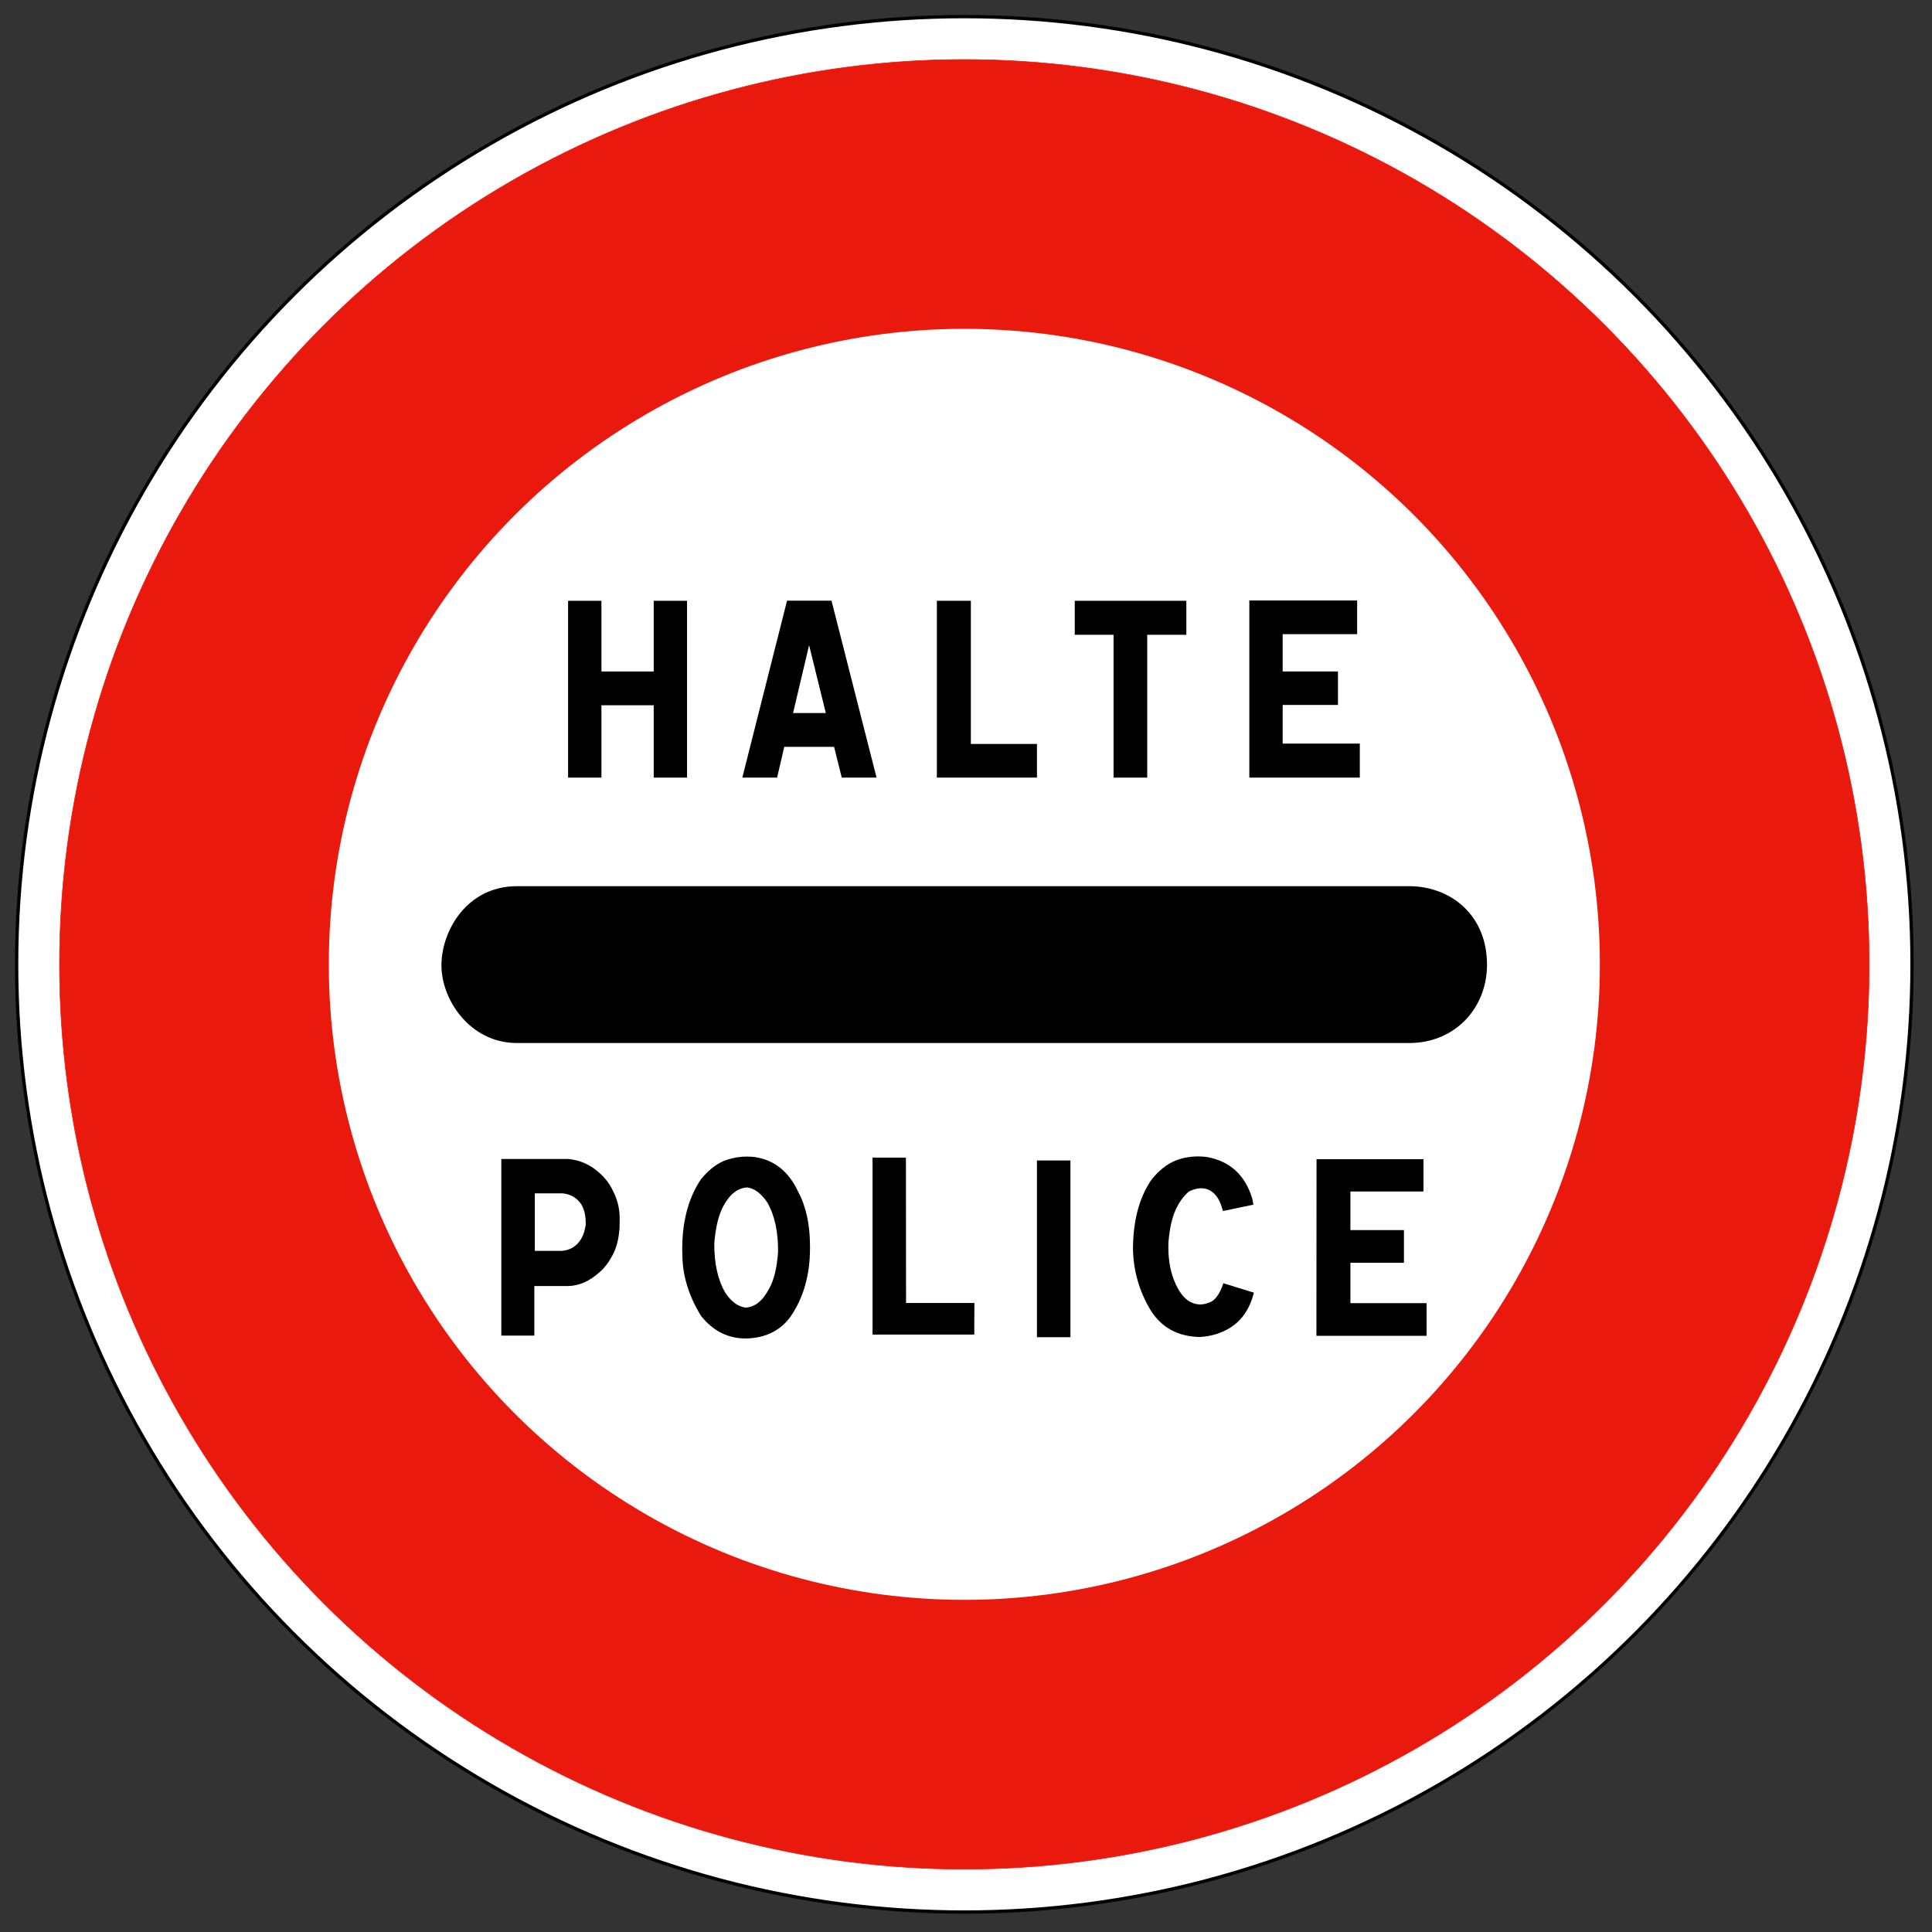 <?xml version="1.0" encoding="UTF-8" standalone="no"?>
<!-- Generator: Adobe Illustrator 16.0.3, SVG Export Plug-In . SVG Version: 6.00 Build 0)  -->

<svg
   version="1.1"
   id="France_road_signs_B14"
   x="0px"
   y="0px"
   width="581px"
   height="581px"
   viewBox="1.56 1.561 581 581"
   enable-background="new 1.56 1.561 581 581"
   xml:space="preserve"
   sodipodi:docname="France_road_sign_B14_(50).svg"
   inkscape:version="1.2.2 (732a01da63, 2022-12-09)"
   xmlns:inkscape="http://www.inkscape.org/namespaces/inkscape"
   xmlns:sodipodi="http://sodipodi.sourceforge.net/DTD/sodipodi-0.dtd"
   xmlns="http://www.w3.org/2000/svg"
   xmlns:svg="http://www.w3.org/2000/svg"><rect x="1.56" y="1.561" width="581" height="581" fill="#333333" stroke="none"/><defs
   id="defs13" /><sodipodi:namedview
   id="namedview11"
   pagecolor="#ffffff"
   bordercolor="#666666"
   borderopacity="1.0"
   inkscape:pageshadow="2"
   inkscape:pageopacity="0.0"
   inkscape:pagecheckerboard="0"
   showgrid="false"
   inkscape:zoom="1.2375215"
   inkscape:cx="343.8324"
   inkscape:cy="296.15647"
   inkscape:window-width="1920"
   inkscape:window-height="991"
   inkscape:window-x="-9"
   inkscape:window-y="-9"
   inkscape:window-maximized="1"
   inkscape:current-layer="g8718"
   inkscape:showpageshadow="2"
   inkscape:deskcolor="#d1d1d1"
   showguides="true" />
<circle
   fill="#FFFFFF"
   stroke="#000000"
   stroke-width="0.993"
   stroke-linecap="round"
   stroke-linejoin="round"
   cx="291.56"
   cy="291.561"
   r="285"
   id="circle2" />
<circle
   fill="#FF0000"
   stroke="#FF0000"
   stroke-width="0.175"
   stroke-linecap="round"
   stroke-linejoin="round"
   cx="291.56"
   cy="291.561"
   r="272.101"
   id="circle4"
   style="fill:#ea190e;fill-opacity:1;stroke:#ea190e;stroke-opacity:1;stroke-width:0.175;stroke-dasharray:none" />
<circle
   fill="#ffffff"
   stroke="#ff0000"
   stroke-width="0.175"
   stroke-linecap="round"
   stroke-linejoin="round"
   cx="291.56"
   cy="291.561"
   r="191.118"
   id="circle6"
   style="stroke:none" />

<g
   id="g8718"
   transform="matrix(0.887,0,0,0.887,575.992,-155.778)"
   style="fill:#000000"><path
     style="fill:#000000;stroke-width:1.333"
     d="m -472.314,477.832 h 302.474 c 13.833,0 26.38,9.599 26.38,26.609 0,14.776 -10.922,26.568 -26.38,26.568 h -302.474 c -16.255,0 -25.818,-15.156 -25.63,-26.568 0.078,-11.417 8.542,-26.609 25.63,-26.609 z"
     id="path8794" /><g
     aria-label="POLICE"
     id="text9416"
     style="font-weight:bold;font-size:83.699px;line-height:1.25;font-family:'Caracteres L1';-inkscape-font-specification:'Caracteres L1 Bold';text-align:center;text-anchor:middle;fill:#000000;fill-rule:evenodd;stroke-width:0.293;stroke-linecap:round;stroke-linejoin:round"><path
       d="m -454.762,570.329 q 5.231,0.572 9.236,3.76 4.046,3.188 5.803,7.193 2.207,4.291 2.207,9.195 0,2.289 -0.041,2.983 -0.327,5.64 -2.33,9.4 -2.003,3.76 -4.373,5.762 -5.149,4.7 -10.83,4.782 h -11.361 v 16.797 h -11.198 v -59.873 z m -11.525,31.142 h 9.236 q 2.125,-0.245 3.515,-1.063 3.76,-2.248 4.496,-7.806 0.123,-5.027 -2.043,-7.642 -2.166,-2.616 -5.762,-2.983 h -9.441 z"
       id="path9418"
       style="fill:#000000" /><path
       d="m -391.67,569.667 q 9.89,1.512 14.631,11.688 4.046,7.52 4.046,18.473 v 0.736 q 0,13.691 -6.662,23.295 -4.741,6.457 -13.405,7.234 -0.899,0.082 -1.757,0.082 -8.991,0 -15.081,-7.602 -6.294,-10.135 -6.376,-20.802 -0.041,-0.899 -0.041,-1.798 0,-14.427 6.416,-23.867 4.291,-5.149 8.95,-6.58 3.229,-1.022 6.457,-1.022 1.43,0 2.82,0.163 z m -3.147,51.045 q 4.741,-0.245 8.01,-6.498 2.37,-4.169 2.983,-12.261 0.123,-10.299 -3.637,-16.879 -3.065,-4.577 -6.784,-5.109 -4.904,0.245 -8.174,6.416 -2.33,4.332 -3.024,12.424 -0.082,10.299 3.719,16.838 3.024,4.577 6.907,5.068 z"
       id="path9420"
       style="fill:#000000" /><path
       d="m -340.471,569.855 0.041,49.288 h 23.173 l -0.041,10.708 h -34.493 v -59.995 z"
       id="path9422"
       style="fill:#000000" /><path
       d="m -284.694,570.827 v 59.914 h -11.361 v -59.914 z"
       id="path9424"
       style="fill:#000000" /><path
       d="m -238.604,569.618 q 11.893,2.043 15.571,14.181 l 0.368,2.003 -10.34,2.166 q -1.267,-5.231 -4.332,-6.948 -3.065,-1.716 -7.193,0.327 -2.738,2.33 -4.577,6.376 -1.798,4.046 -2.37,10.953 -0.245,7.356 1.921,12.792 2.166,5.395 5.231,7.152 3.106,1.757 6.335,0.49 3.229,-0.817 5.149,-6.662 l 10.34,3.188 q -2.084,8.215 -8.051,11.893 -4.373,2.779 -10.299,3.147 -11.157,-0.245 -16.674,-9.114 -5.803,-9.645 -5.967,-20.884 0.082,-14.059 6.049,-23.009 3.76,-4.945 8.419,-6.825 3.515,-1.39 7.642,-1.39 1.349,0 2.779,0.163 z"
       id="path9426"
       style="fill:#000000" /><path
       d="m -165.009,570.394 v 10.953 H -189.775 v 13.078 h 18.146 v 11.075 h -18.146 v 13.691 h 25.829 v 11.075 h -37.354 l 0.041,-59.873 z"
       id="path9428"
       style="fill:#000000" /></g><path
     style="fill:#000000;stroke-width:1.333"
     d="m -270.076,441.019 v -48.417 h -13.156 v -11.526 h 37.833 v 11.526 h -13.266 v 48.417 z"
     id="path9352" /><path
     style="fill:#000000;stroke-width:1.333"
     d="m -329.982,441.019 v -59.943 h 11.526 v 48.531 h 22.411 v 11.411 z"
     id="path9348" /><path
     style="fill:#000000;stroke-width:1.333"
     d="m -455.008,441.019 v -59.943 h 11.302 v 23.964 h 17.724 v -23.964 h 11.302 v 59.943 h -11.302 v -24.526 h -17.724 v 24.526 z"
     id="path9344" /><path
     style="fill:#000000;stroke-width:1.333"
     d="m -395.936,441.019 15.156,-59.979 h 15.078 l 15.271,59.979 h -11.792 l -2.609,-10.432 h -16.891 l -2.422,10.432 z m 17.198,-21.885 h 11.109 l -5.667,-23.016 z"
     id="path9340" /><path
     style="fill:#000000;stroke-width:1.333"
     d="m -224.045,441.019 v -60.057 h 36.552 v 11.417 h -25.25 v 12.661 h 18.75 v 11.339 h -18.75 v 13.115 h 26.156 v 11.526 z"
     id="path9336" /><path
     style="fill:#000000;stroke-width:1.333"
     d="M -354.097,630.144 Z"
     id="path9326" /><path
     style="fill:#000000;stroke-width:1.333"
     d="M -299.446,630.144 Z"
     id="path9322" /><path
     style="fill:#000000;stroke-width:1.333"
     d="M -201.404,630.144 Z"
     id="path9310" /></g></svg>
